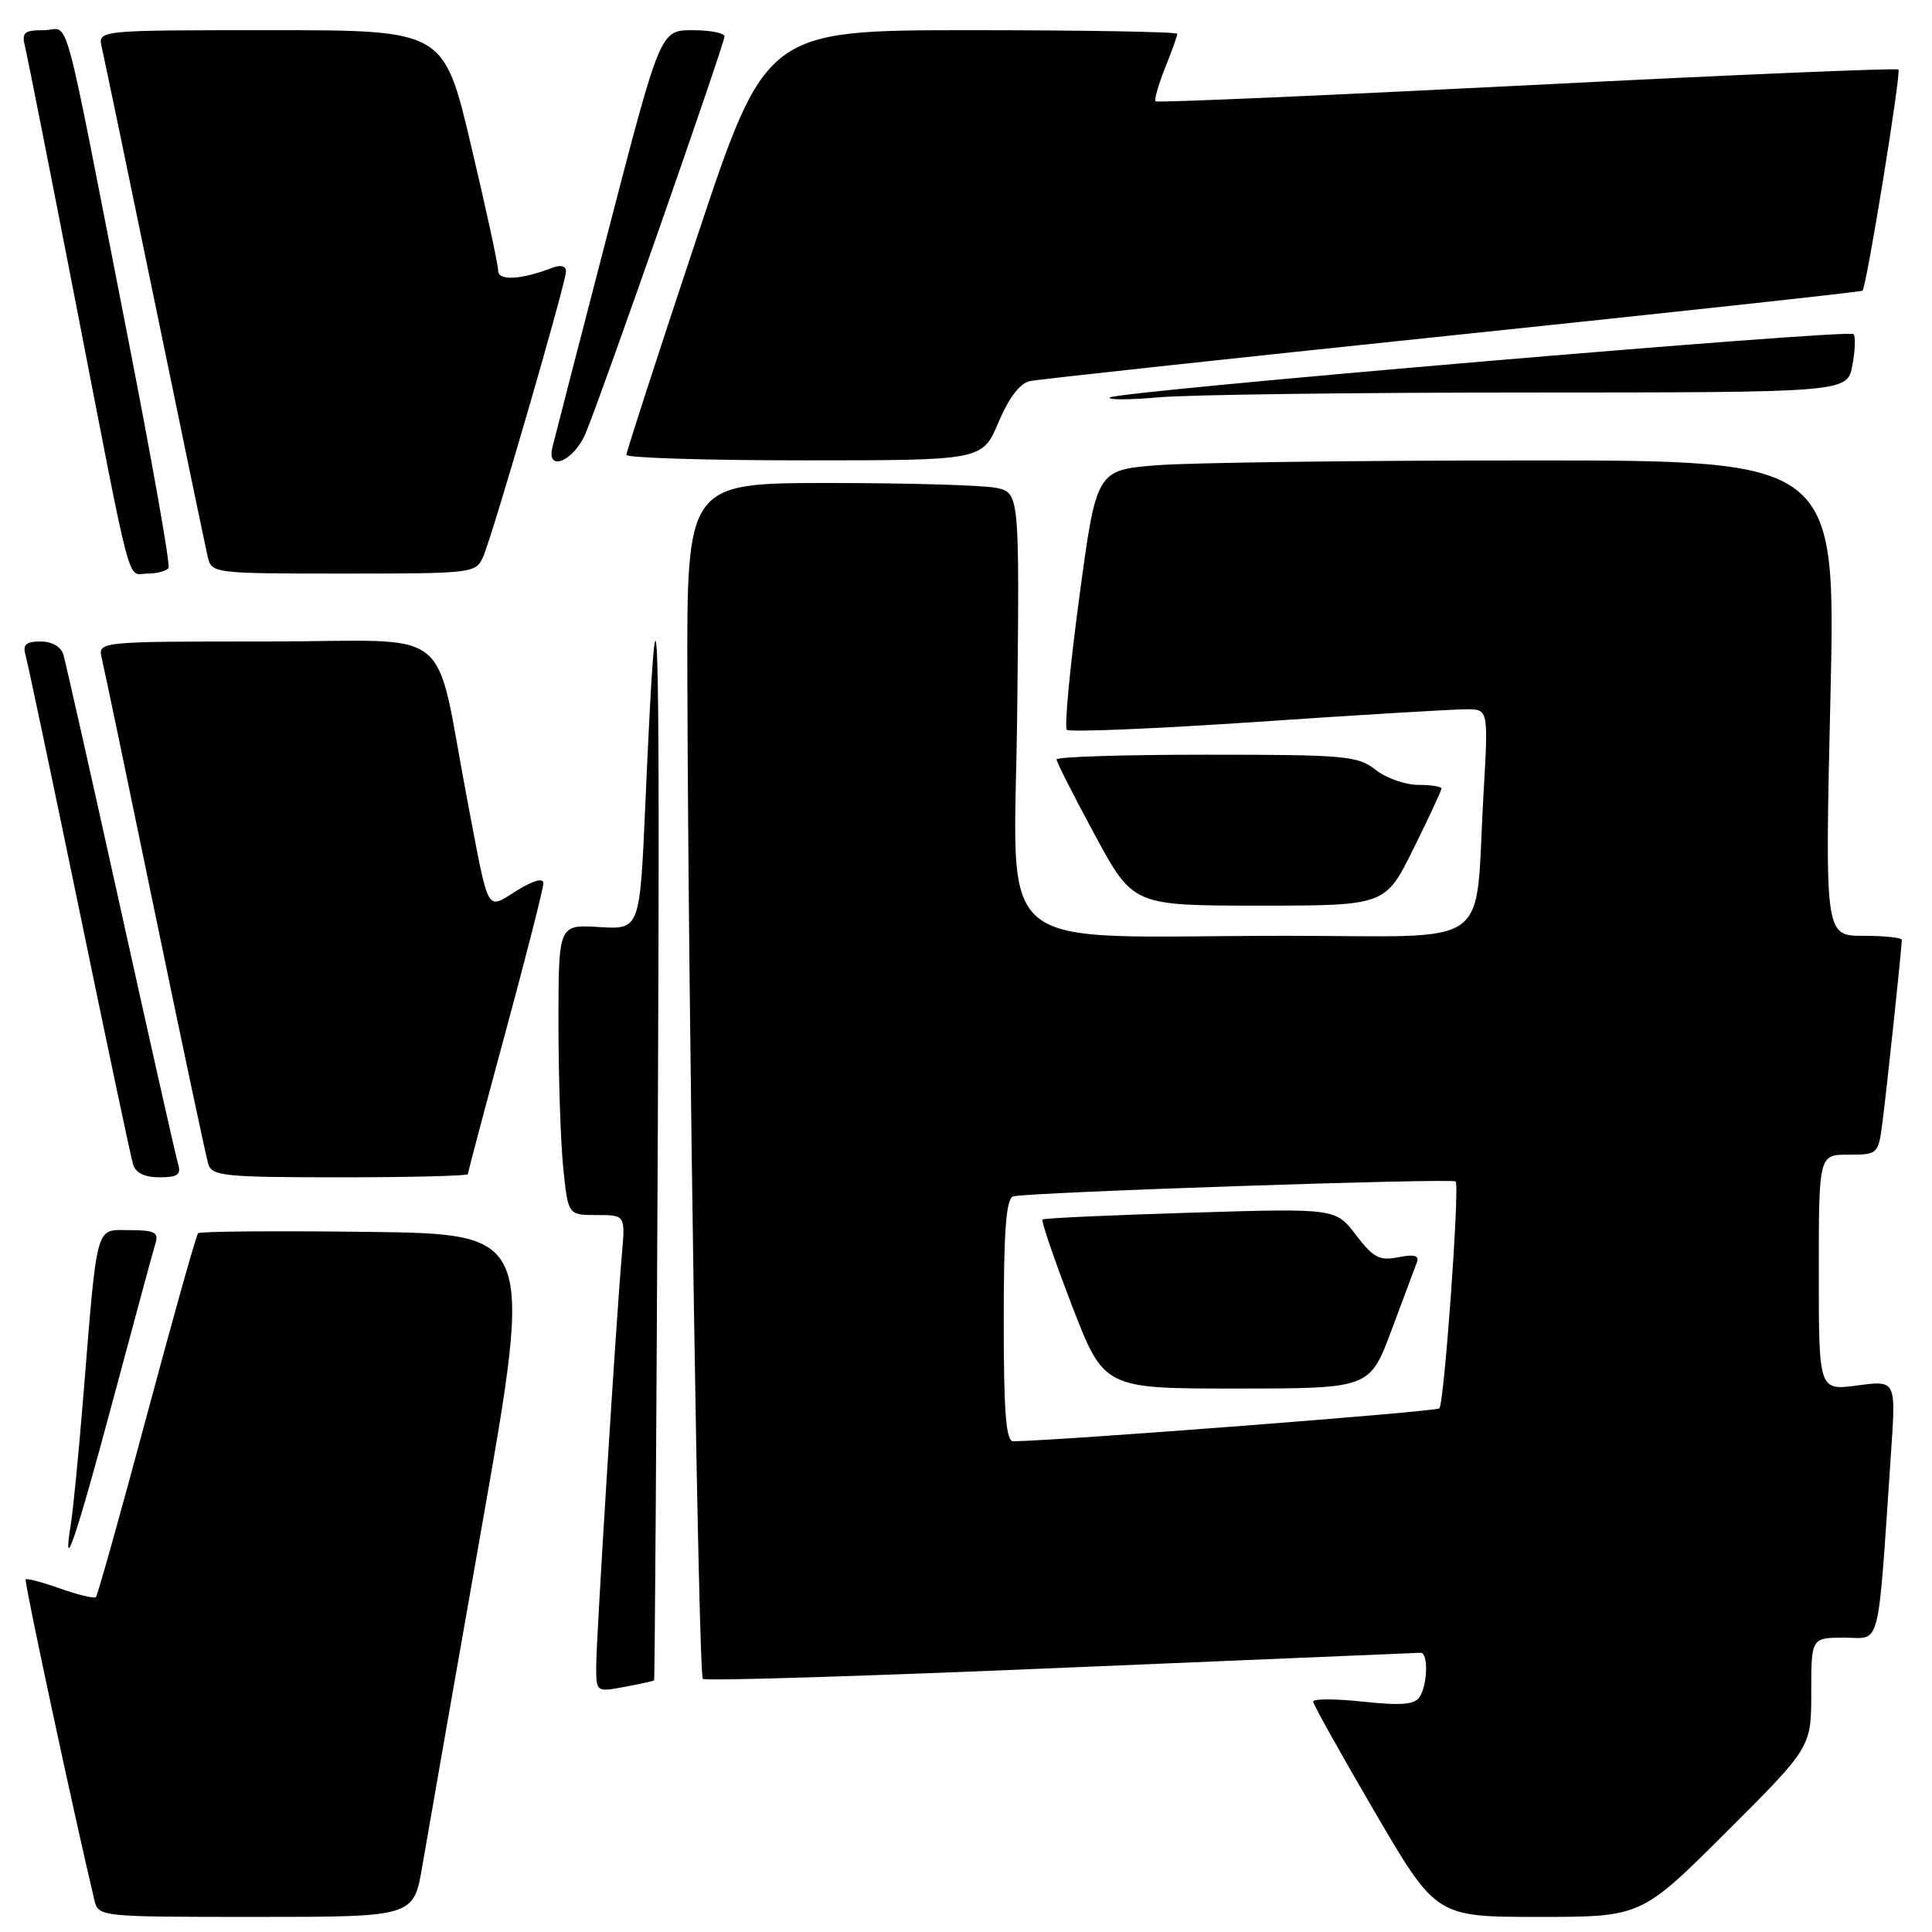 <?xml version="1.0" encoding="UTF-8" standalone="no"?>
<!DOCTYPE svg PUBLIC "-//W3C//DTD SVG 1.1//EN" "http://www.w3.org/Graphics/SVG/1.1/DTD/svg11.dtd" >
<svg xmlns="http://www.w3.org/2000/svg" xmlns:xlink="http://www.w3.org/1999/xlink" version="1.1" viewBox="0 0 256 256">
 <g >
 <path fill="currentColor"
d=" M 55.96 247.25 C 56.59 243.54 60.16 223.18 63.89 202.00 C 70.67 163.50 70.67 163.50 48.69 163.23 C 36.60 163.08 26.50 163.16 26.25 163.41 C 26.00 163.66 22.95 174.52 19.46 187.54 C 15.97 200.56 12.93 211.40 12.71 211.62 C 12.49 211.84 10.37 211.34 8.00 210.50 C 5.63 209.66 3.56 209.11 3.40 209.27 C 3.17 209.49 9.68 239.86 12.50 251.75 C 13.04 253.99 13.09 254.00 33.93 254.00 C 54.82 254.00 54.82 254.00 55.96 247.25 Z  M 228.73 242.77 C 240.00 231.53 240.00 231.53 240.00 224.27 C 240.00 217.00 240.00 217.00 244.40 217.00 C 249.31 217.00 248.75 219.26 250.59 192.20 C 251.22 182.90 251.22 182.90 246.11 183.58 C 241.00 184.26 241.00 184.26 241.00 168.63 C 241.00 153.00 241.00 153.00 244.94 153.00 C 248.82 153.00 248.89 152.94 249.43 148.75 C 249.99 144.49 252.00 125.55 252.00 124.54 C 252.00 124.24 249.71 124.00 246.90 124.00 C 241.81 124.00 241.81 124.00 242.54 92.50 C 243.27 61.00 243.27 61.00 202.39 61.01 C 179.90 61.01 157.85 61.30 153.39 61.64 C 145.28 62.28 145.28 62.28 143.01 79.17 C 141.76 88.47 141.02 96.35 141.36 96.70 C 141.71 97.04 153.13 96.56 166.74 95.64 C 180.36 94.71 192.79 93.97 194.36 93.98 C 197.22 94.00 197.22 94.00 196.57 105.25 C 195.36 126.21 198.42 124.00 170.56 124.00 C 130.35 124.00 134.45 127.44 134.79 94.02 C 135.09 65.27 135.09 65.27 131.92 64.63 C 130.18 64.29 120.26 64.00 109.88 64.00 C 91.00 64.00 91.00 64.00 91.08 90.25 C 91.21 134.79 92.56 221.89 93.13 222.46 C 93.42 222.76 114.78 222.10 140.58 221.00 C 166.39 219.91 187.84 219.01 188.25 219.00 C 189.27 219.00 189.17 223.18 188.12 224.84 C 187.47 225.87 185.71 226.02 180.63 225.48 C 176.98 225.09 174.00 225.08 174.00 225.46 C 174.00 225.83 177.67 232.41 182.15 240.07 C 190.29 254.00 190.29 254.00 203.88 254.00 C 217.47 254.00 217.47 254.00 228.73 242.77 Z  M 86.67 222.66 C 86.76 222.57 86.99 189.19 87.17 148.50 C 87.48 77.91 87.15 69.44 85.51 106.56 C 84.78 123.17 84.78 123.17 79.39 122.84 C 74.00 122.50 74.00 122.50 74.00 135.60 C 74.00 142.81 74.29 151.47 74.64 154.85 C 75.28 161.00 75.28 161.00 79.07 161.00 C 82.86 161.00 82.86 161.00 82.40 166.25 C 81.61 175.34 79.00 217.24 79.00 220.81 C 79.00 224.21 79.01 224.22 82.75 223.52 C 84.81 223.14 86.58 222.75 86.67 222.66 Z  M 14.99 185.45 C 17.78 175.03 20.30 165.71 20.60 164.75 C 21.05 163.29 20.48 163.00 17.16 163.00 C 12.57 163.00 12.94 161.64 11.00 185.50 C 10.42 192.65 9.69 200.07 9.38 202.00 C 8.20 209.34 10.10 203.74 14.99 185.45 Z  M 23.60 154.25 C 23.31 153.29 19.89 138.10 16.00 120.50 C 12.11 102.90 8.69 87.71 8.40 86.75 C 8.08 85.69 6.88 85.00 5.37 85.00 C 3.46 85.00 2.99 85.41 3.37 86.75 C 3.65 87.71 6.85 102.90 10.49 120.50 C 14.12 138.10 17.33 153.29 17.62 154.25 C 17.96 155.41 19.14 156.00 21.13 156.00 C 23.53 156.00 24.03 155.65 23.60 154.25 Z  M 62.00 155.58 C 62.00 155.34 64.25 146.85 67.00 136.70 C 69.75 126.54 72.00 117.70 72.00 117.04 C 72.00 116.29 70.69 116.65 68.50 118.00 C 64.38 120.55 64.85 121.39 62.01 106.50 C 57.35 82.14 60.89 85.00 35.41 85.00 C 12.96 85.00 12.96 85.00 13.49 87.25 C 13.79 88.49 16.96 103.67 20.54 121.00 C 24.13 138.32 27.30 153.29 27.60 154.25 C 28.08 155.83 29.81 156.00 45.07 156.00 C 54.38 156.00 62.00 155.81 62.00 155.58 Z  M 187.28 112.48 C 189.33 108.35 191.00 104.75 191.00 104.48 C 191.00 104.22 189.61 104.00 187.91 104.00 C 186.21 104.00 183.67 103.10 182.27 102.00 C 179.92 100.15 178.22 100.00 159.87 100.00 C 148.94 100.00 140.00 100.28 140.00 100.63 C 140.00 100.97 142.28 105.47 145.07 110.63 C 150.14 120.00 150.14 120.00 166.85 120.00 C 183.56 120.00 183.56 120.00 187.28 112.48 Z  M 22.33 75.25 C 22.58 74.84 20.13 61.00 16.90 44.50 C 8.01 -0.89 9.35 4.00 5.82 4.00 C 3.17 4.00 2.85 4.29 3.33 6.25 C 3.64 7.49 6.64 22.67 10.01 40.00 C 17.69 79.53 16.76 76.00 19.55 76.00 C 20.83 76.00 22.08 75.66 22.33 75.25 Z  M 64.03 73.75 C 65.32 70.79 75.00 37.44 75.00 35.95 C 75.00 35.25 74.30 35.06 73.25 35.46 C 69.10 37.07 66.00 37.25 66.01 35.88 C 66.02 35.12 64.40 27.64 62.41 19.25 C 58.81 4.00 58.81 4.00 35.88 4.00 C 12.96 4.00 12.96 4.00 13.48 6.25 C 13.77 7.49 16.93 22.67 20.50 40.00 C 24.07 57.33 27.23 72.51 27.52 73.75 C 28.03 75.98 28.21 76.00 45.54 76.00 C 62.73 76.00 63.06 75.96 64.03 73.75 Z  M 77.61 57.39 C 79.75 52.27 96.00 5.82 96.00 4.82 C 96.00 4.37 94.09 4.00 91.75 4.00 C 87.50 4.01 87.50 4.01 80.56 30.75 C 76.75 45.46 73.43 58.29 73.20 59.25 C 72.36 62.66 76.06 61.10 77.61 57.39 Z  M 132.30 55.97 C 133.67 52.71 135.15 50.78 136.46 50.50 C 137.58 50.26 162.80 47.53 192.50 44.43 C 222.20 41.33 246.63 38.67 246.79 38.52 C 247.33 38.02 251.94 9.61 251.55 9.21 C 251.33 9.00 229.18 9.93 202.33 11.30 C 175.47 12.66 153.33 13.62 153.12 13.43 C 152.92 13.24 153.48 11.26 154.37 9.02 C 155.27 6.79 156.00 4.74 156.00 4.48 C 156.00 4.22 143.73 4.00 128.74 4.00 C 101.47 4.00 101.47 4.00 92.24 31.77 C 87.16 47.04 83.00 59.87 83.00 60.27 C 83.00 60.67 93.61 61.00 106.59 61.00 C 130.17 61.00 130.17 61.00 132.30 55.97 Z  M 202.64 52.01 C 244.78 52.00 244.78 52.00 245.45 48.40 C 245.82 46.42 245.89 44.56 245.60 44.27 C 244.92 43.59 147.79 51.86 147.06 52.67 C 146.75 53.00 149.65 52.99 153.50 52.65 C 157.35 52.30 179.46 52.01 202.64 52.01 Z  M 133.00 174.97 C 133.00 163.03 133.32 158.83 134.25 158.53 C 135.93 157.99 192.40 156.09 192.88 156.55 C 193.44 157.11 191.37 185.96 190.72 186.62 C 190.29 187.05 140.78 190.87 134.25 190.98 C 133.30 190.99 133.00 187.14 133.00 174.97 Z  M 184.39 176.24 C 185.98 171.98 187.49 167.94 187.75 167.25 C 188.08 166.36 187.38 166.17 185.29 166.59 C 182.80 167.09 181.98 166.66 179.67 163.64 C 176.97 160.10 176.97 160.10 157.74 160.69 C 147.16 161.01 138.34 161.41 138.14 161.59 C 137.94 161.76 139.69 166.87 142.02 172.95 C 146.28 184.00 146.28 184.00 163.89 183.99 C 181.50 183.98 181.50 183.98 184.39 176.24 Z "/>
</g>
</svg>